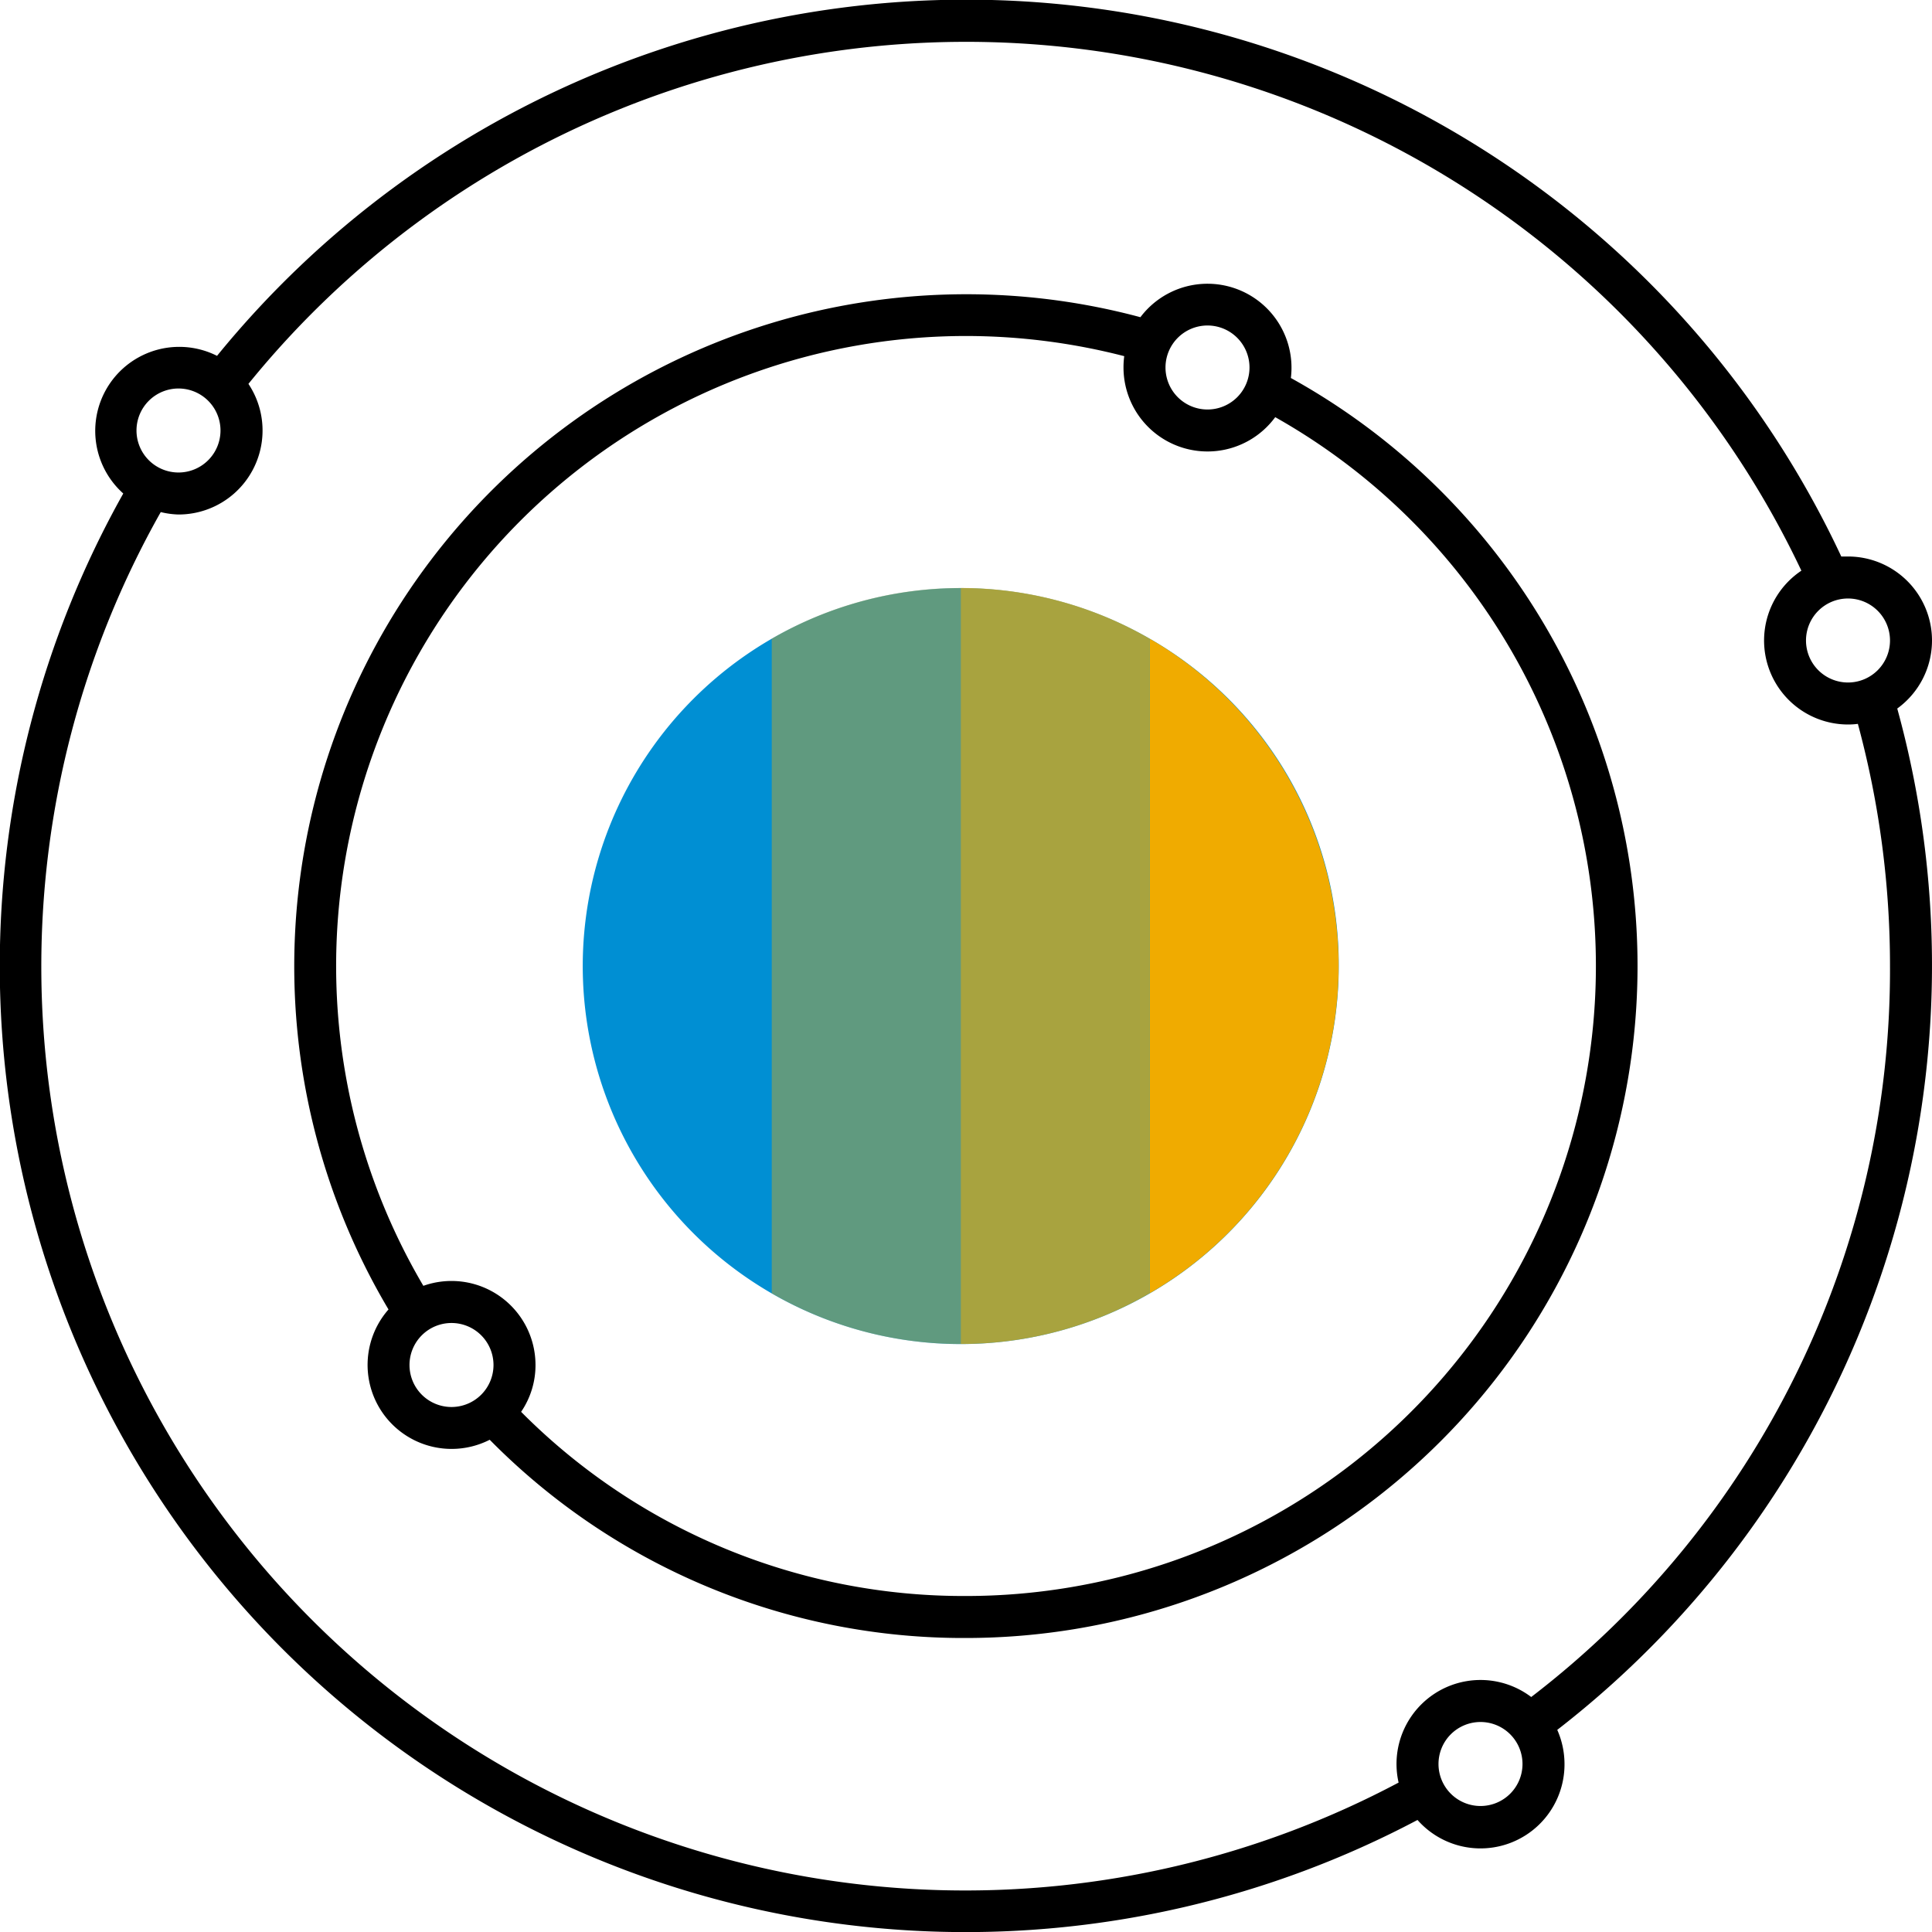 <svg xmlns="http://www.w3.org/2000/svg" viewBox="0 0 184 184"  xmlns:v="https://vecta.io/nano"><path d="M122.94 36a8 8 0 0 0-14.33-5.79A64 64 0 0 0 37 124.71a8 8 0 0 0 9.64 12.41A63.34 63.34 0 0 0 92 156a64 64 0 0 0 30.94-120zM115 31a4 4 0 1 1-4 4 4 4 0 0 1 4-4zM43 134a4 4 0 1 1 4-4 4 4 0 0 1-4 4zm49 18a59.38 59.38 0 0 1-42.37-17.54A7.87 7.87 0 0 0 51 130a8 8 0 0 0-10.68-7.54A60 60 0 0 1 92 32a60.4 60.4 0 0 1 15.07 1.92A7.83 7.83 0 0 0 107 35a8 8 0 0 0 14.45 4.73A60 60 0 0 1 92 152zm92-91a8 8 0 0 0-8-8h-.64A92 92 0 0 0 20.67 33.89 8 8 0 0 0 11.74 47 92 92 0 0 0 135 173.33a8 8 0 0 0 14-5.33 8.06 8.06 0 0 0-.69-3.25 92.1 92.1 0 0 0 32.38-97.27A8 8 0 0 0 184 61zM17 37a4 4 0 1 1-4 4 4 4 0 0 1 4-4zm124 135a4 4 0 1 1 4-4 4 4 0 0 1-4 4zm4.83-10.38a8 8 0 0 0-12.63 8.15 88 88 0 0 1-117.89-121A7.88 7.88 0 0 0 17 49a8 8 0 0 0 6.66-12.44 88 88 0 0 1 147.9 17.79A8 8 0 0 0 176 69a7.3 7.3 0 0 0 .94-.06A88.24 88.24 0 0 1 180 92a87.26 87.26 0 0 1-34.17 69.62zM176 65a4 4 0 1 1 4-4 4 4 0 0 1-4 4z"/><path d="M109.5 60.83a36 36 0 1 0 18 31.17 35.78 35.78 0 0 0-18-31.17z" fill="#008fd3"/><g fill="#f0ab00"><path d="M73.5,123.17a35.78,35.78,0,0,0,18,4.83V56a35.78,35.78,0,0,0-18,4.83Z" opacity=".4"/><path d="M109.5 123.17V60.83a35.78 35.78 0 0 0-18-4.83v72a35.78 35.78 0 0 0 18-4.83z" opacity=".7"/><path d="M109.5,60.83v62.34a36,36,0,0,0,0-62.34Z"/></g></svg>